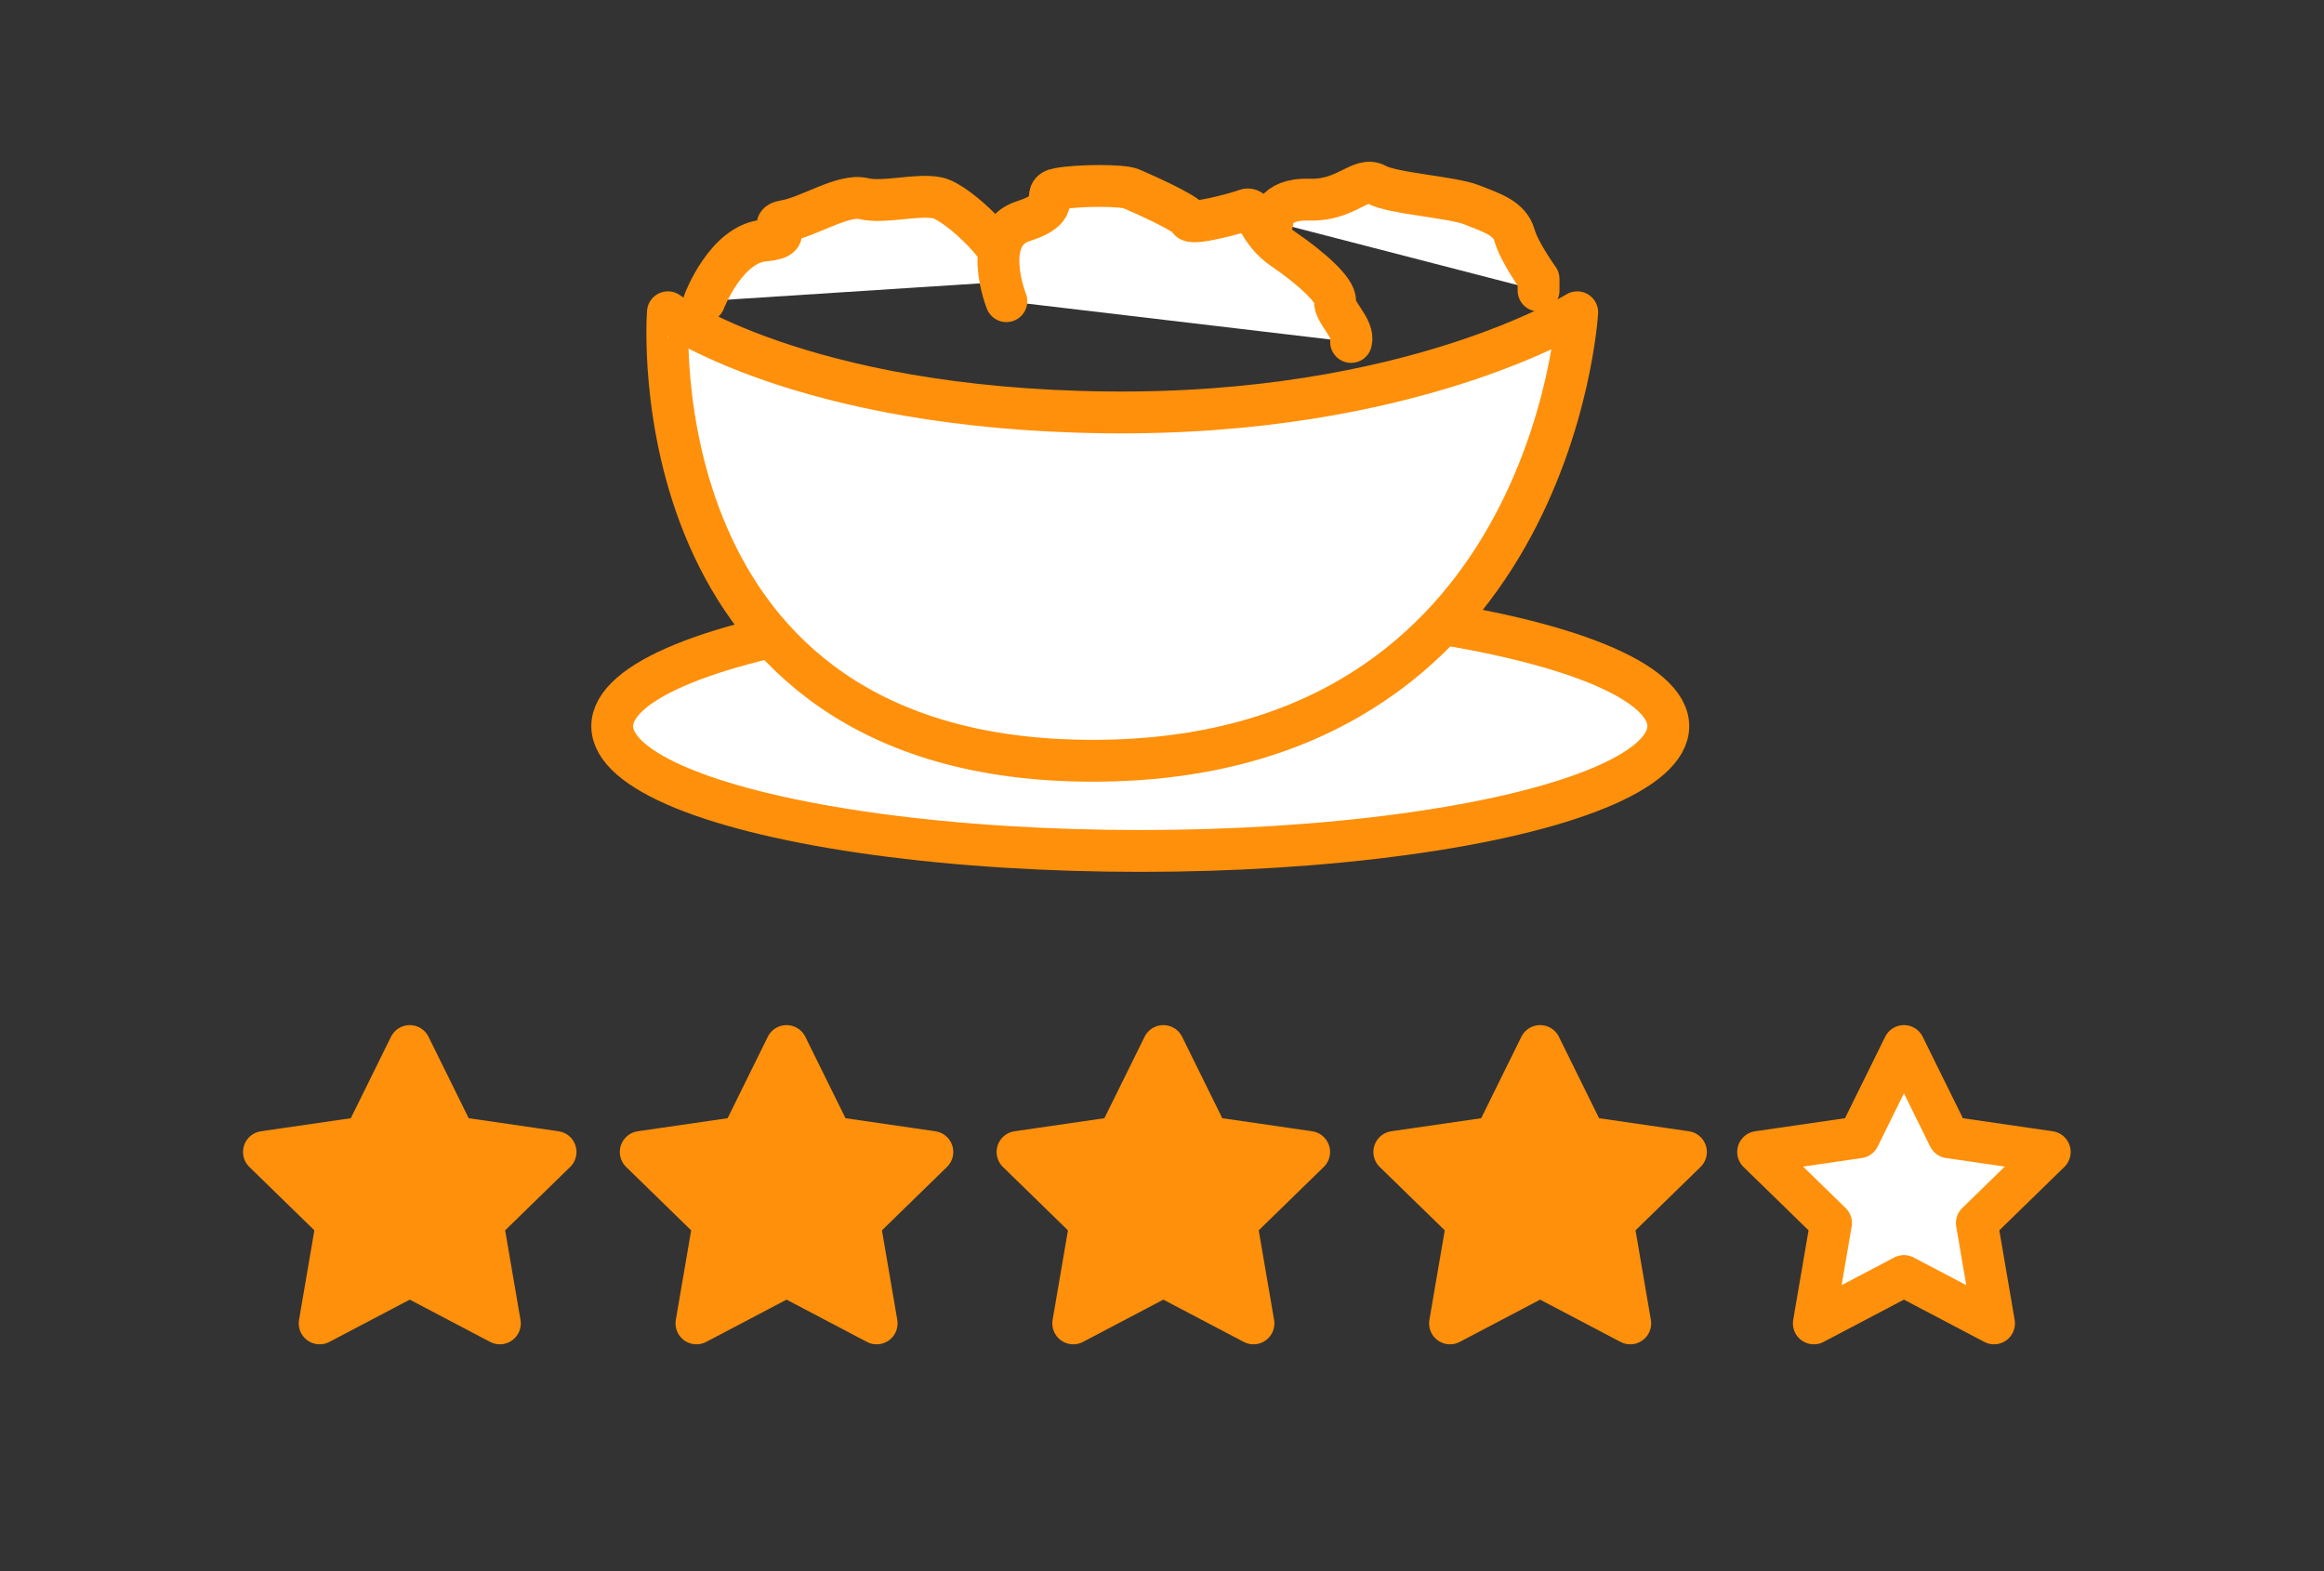 <?xml version="1.0" encoding="utf-8"?>
<!-- Generator: Adobe Illustrator 16.0.0, SVG Export Plug-In . SVG Version: 6.00 Build 0)  -->
<!DOCTYPE svg PUBLIC "-//W3C//DTD SVG 1.1//EN" "http://www.w3.org/Graphics/SVG/1.1/DTD/svg11.dtd">
<svg version="1.1" id="Capa_1" xmlns="http://www.w3.org/2000/svg" xmlns:xlink="http://www.w3.org/1999/xlink" x="0px" y="0px"
	 width="166.637px" height="112.666px" viewBox="0 0 166.637 112.666" enable-background="new 0 0 166.637 112.666"
	 xml:space="preserve">
<rect x="0" y="0" width="166.637" height="112.666" fill="#333333" stroke="none"/>
<g>
	<defs>
		<rect id="SVGID_1_" x="289.068" y="-10.649" width="144.5" height="112.666"/>
	</defs>
	<clipPath id="SVGID_2_">
		<use xlink:href="#SVGID_1_"  overflow="visible"/>
	</clipPath>
	<g clip-path="url(#SVGID_2_)">
		<g>
			<path fill="#FFFFFF" d="M424.818,76.653c0,6.175-5.005,11.18-11.179,11.18H307.997c-6.174,0-11.179-5.005-11.179-11.18V4.013
				c0-6.174,5.005-11.18,11.179-11.18h105.643c6.174,0,11.179,5.005,11.179,11.18V76.653z"/>
			<path fill="#FF900B" d="M414.139,88.833H308.497c-6.991,0-12.679-5.688-12.679-12.68V3.513c0-6.992,5.688-12.68,12.679-12.68
				h105.643c6.991,0,12.679,5.688,12.679,12.68v72.641C426.818,83.145,421.131,88.833,414.139,88.833z M308.497-6.167
				c-5.337,0-9.679,4.342-9.679,9.68v72.641c0,5.338,4.342,9.68,9.679,9.68h105.643c5.337,0,9.679-4.342,9.679-9.68V3.513
				c0-5.337-4.342-9.68-9.679-9.68H308.497z"/>
		</g>
		<g>
			<path fill="#FFFFFF" d="M416.818,68.836c0,5.961-2.113,11.997-6.175,11.997h-97.792c-4.063,0-8.033-6.036-8.033-11.997V10.288
				c0-5.961,3.971-10.455,8.033-10.455h97.792c4.062,0,6.175,4.494,6.175,10.455V68.836z"/>
			<path fill="#FF900B" d="M410.643,81.833h-97.792c-4.813,0-9.033-6.073-9.033-12.997V10.288c0-6.868,4.053-12.455,9.033-12.455
				h97.792c4.736,0,8.175,5.238,8.175,12.455v58.548C418.818,75.137,415.953,81.833,410.643,81.833z M312.851,0.833
				c-3.214,0-6.033,4.418-6.033,9.455v58.548c0,5.139,2.932,9.997,6.033,9.997h97.792c2.854,0,5.175-4.484,5.175-9.997V10.288
				c0-5.39-2.225-9.455-5.175-9.455H312.851z"/>
		</g>
		<g>
			<ellipse fill="#FFFFFF" cx="358.635" cy="57.369" rx="33.179" ry="7.841"/>
			<path fill="#FF900B" d="M358.635,66.71c-16.702,0-34.68-2.923-34.68-9.341s17.978-9.342,34.68-9.342s34.679,2.924,34.679,9.342
				S375.338,66.71,358.635,66.71z M358.635,51.027c-20.498,0-31.68,4.189-31.68,6.342s11.182,6.341,31.68,6.341
				c20.497,0,31.679-4.188,31.679-6.341S379.133,51.027,358.635,51.027z"/>
		</g>
		<g>
			<path fill="#FFFFFF" d="M386.09,31.361c0,0-10.412,6.521-29.635,6.288c-19.223-0.232-27.5-6.288-27.5-6.288
				s-2.156,28.182,26.688,28.182C384.488,59.543,386.09,31.361,386.09,31.361z"/>
			<path fill="#FF900B" d="M355.642,61.043c-9.042,0-16.107-2.678-20.998-7.958c-8.088-8.729-7.226-21.307-7.186-21.838
				c0.042-0.543,0.375-1.021,0.869-1.249c0.494-0.226,1.072-0.169,1.513,0.152c0.075,0.054,8.228,5.615,26.632,5.837
				c0.332,0.004,0.658-0.155,0.985-0.155c0.001,0,0.002,0,0.003,0c17.86,0,27.737-5.845,27.835-5.906
				c0.478-0.295,1.079-0.221,1.559,0.065c0.481,0.286,0.765,0.855,0.733,1.414C387.57,31.702,385.559,61.043,355.642,61.043z
				 M330.454,33.955c0.176,3.882,1.222,11.525,6.406,17.109c4.3,4.631,10.62,6.979,18.782,6.979c22.141,0,27.388-17.356,28.6-24.202
				c-4.188,1.916-13.264,4.992-26.781,4.992c-0.001,0-0.002,0-0.003,0c-0.339,0-0.677,0.159-1.021,0.155
				C342.54,38.82,334.213,35.837,330.454,33.955z"/>
		</g>
		<g>
			<path fill="#FFFFFF" d="M331.242,30.663c0,0,1.355-3.571,3.729-3.805c2.375-0.232-0.083-1.009,1.357-1.241
				c1.44-0.233,3.645-1.708,4.917-1.397c1.271,0.31,3.39-0.319,4.661-0.043c1.272,0.275,4.917,3.69,4.578,5.244"/>
			<path fill="#FF900B" d="M331.242,32.164c-0.178,0-0.357-0.032-0.532-0.098c-0.774-0.294-1.164-1.16-0.87-1.935
				c0.165-0.435,1.639-4.103,4.567-4.702c0.023-0.08,0.054-0.159,0.09-0.237c0.267-0.572,0.802-0.927,1.593-1.055
				c0.398-0.064,1.027-0.327,1.637-0.581c1.293-0.539,2.631-1.095,3.875-0.792c0.4,0.097,1.186,0.019,1.877-0.05
				c0.93-0.093,1.893-0.187,2.747-0.002c1.481,0.321,3.896,2.534,4.982,4.224c0.681,1.059,0.924,1.977,0.743,2.806
				c-0.178,0.809-0.975,1.325-1.785,1.146c-0.779-0.17-1.284-0.917-1.163-1.695c-0.164-0.889-2.567-3.273-3.44-3.555
				c-0.366-0.081-1.122-0.004-1.787,0.062c-0.977,0.097-1.986,0.197-2.885-0.021c-0.33-0.055-1.424,0.404-2.01,0.647
				c-0.451,0.188-0.912,0.38-1.367,0.532c-0.029,0.116-0.072,0.23-0.129,0.342c-0.494,0.979-1.691,1.097-2.268,1.153
				c-1.082,0.106-2.151,1.998-2.473,2.844C332.417,31.794,331.847,32.164,331.242,32.164z"/>
		</g>
		<g>
			<path fill="#FFFFFF" d="M350.222,30.663c0,0-1.661-4.165,1.071-5.032c2.733-0.868,0.909-1.8,2.209-2.033
				c1.301-0.232,4.018-0.232,4.562,0c0.543,0.233,3.55,1.555,3.638,1.941c0.089,0.388,2.961-0.388,3.582-0.621
				c0.621-0.232,0.698,1.36,2.329,2.466c1.63,1.105,3.338,2.581,3.261,3.279c-0.077,0.699,1.241,1.709,1.009,2.563"/>
			<path fill="#FF900B" d="M371.884,34.726c-0.131,0-0.263-0.017-0.396-0.053c-0.724-0.197-1.179-0.892-1.097-1.615
				c-0.063-0.128-0.198-0.332-0.293-0.476c-0.313-0.475-0.691-1.049-0.726-1.749c-0.267-0.377-1.182-1.244-2.602-2.208
				c-0.962-0.652-1.515-1.432-1.867-2.004c-1.118,0.334-2.983,0.773-3.857,0.303c-0.194-0.104-0.375-0.266-0.519-0.455
				c-0.405-0.272-1.704-0.909-2.992-1.466c-0.434-0.09-2.056-0.121-3.222-0.003c-0.307,0.96-1.128,1.603-2.566,2.06
				c-0.24,0.076-0.332,0.181-0.396,0.314c-0.302,0.634-0.021,2.007,0.265,2.736c0.302,0.77-0.075,1.641-0.844,1.944
				c-0.769,0.303-1.639-0.069-1.943-0.837c-0.123-0.307-1.168-3.058-0.19-5.125c0.435-0.919,1.196-1.574,2.2-1.893
				c0.321-0.102,0.516-0.189,0.627-0.248c0.162-1.348,1.165-1.723,1.771-1.832c1.086-0.195,4.341-0.362,5.416,0.097
				c2.053,0.882,3.14,1.458,3.732,1.891c0.678-0.108,1.927-0.429,2.37-0.596c1.464-0.549,2.283,0.826,2.549,1.279
				c0.264,0.446,0.561,0.951,1.149,1.35c3.585,2.432,3.935,3.789,3.928,4.44c0.058,0.101,0.152,0.245,0.222,0.349
				c0.41,0.624,1.031,1.566,0.726,2.688C373.148,34.287,372.544,34.726,371.884,34.726z"/>
		</g>
		<g>
			<path fill="#FFFFFF" d="M366.52,25.589c0,0,0.198-1.422,2.526-1.344c2.33,0.077,3.318-1.488,4.329-0.925
				c1.01,0.563,4.805,0.788,6.047,1.284c1.241,0.494,1.97,0.831,2.28,1.918c0.31,1.088,1.115,2.743,1.115,2.743v0.567"/>
			<path fill="#FF900B" d="M383.318,31.333c-0.828,0-1.5-0.671-1.5-1.5v-0.148c-0.359-0.608-1.022-1.802-1.292-2.751
				c-0.081-0.284-0.401-0.449-1.461-0.869l-0.166-0.066c-0.419-0.167-1.575-0.345-2.504-0.487c-1.646-0.253-2.748-0.44-3.479-0.775
				c-0.116,0.048-0.276,0.125-0.404,0.186c-0.725,0.348-1.815,0.881-3.391,0.822c-0.518-0.015-0.786,0.071-0.878,0.125
				c-0.137,0.725-0.773,1.261-1.551,1.218c-0.827-0.042-1.464-0.748-1.421-1.575c0.052-1,0.913-2.863,3.95-2.766
				c0.807,0.026,1.396-0.242,1.991-0.528c0.713-0.342,1.789-0.857,2.955-0.208c0.351,0.177,1.811,0.401,2.683,0.535
				c1.3,0.2,2.424,0.373,3.159,0.666l0.16,0.063c1.284,0.509,2.74,1.087,3.24,2.835c0.182,0.64,0.819,1.786,1.178,2.358
				c0.149,0.239,0.229,0.516,0.229,0.797v0.567C384.818,30.662,384.146,31.333,383.318,31.333z"/>
		</g>
		<g>
			<circle fill="#FFFFFF" cx="393.862" cy="31.876" r="12.308"/>
			<path fill="#FF900B" d="M393.862,45.684c-7.613,0-13.808-6.194-13.808-13.808s6.194-13.808,13.808-13.808
				s13.808,6.194,13.808,13.808S401.475,45.684,393.862,45.684z M393.862,21.068c-5.959,0-10.808,4.848-10.808,10.808
				s4.849,10.808,10.808,10.808s10.808-4.848,10.808-10.808S399.821,21.068,393.862,21.068z"/>
		</g>
		<g>
			<polyline fill="#FFFFFF" points="388.522,30.18 393.702,35.358 408.94,20.122 			"/>
			<path fill="#FF900B" d="M393.702,36.858c-0.384,0-0.768-0.146-1.061-0.439l-5.18-5.179c-0.586-0.585-0.586-1.535,0-2.121
				s1.535-0.586,2.121,0l4.119,4.118l14.178-14.176c0.586-0.586,1.535-0.586,2.121,0s0.586,1.536,0,2.121l-15.238,15.236
				C394.469,36.712,394.086,36.858,393.702,36.858z"/>
		</g>
		<g>
			<polyline fill="#FFFFFF" points="419.861,105.574 409.924,90.402 392.93,97.506 395.936,113.027 			"/>
			<path fill="#FF900B" d="M395.934,114.527c-0.704,0-1.332-0.498-1.471-1.215l-3.006-15.521c-0.135-0.698,0.238-1.395,0.895-1.669
				l16.993-7.104c0.667-0.281,1.438-0.042,1.833,0.562l9.938,15.172c0.454,0.693,0.26,1.623-0.433,2.077s-1.622,0.262-2.077-0.433
				l-9.254-14.129l-14.717,6.151l2.773,14.323c0.157,0.813-0.374,1.601-1.188,1.758
				C396.125,114.519,396.029,114.527,395.934,114.527z"/>
		</g>
		<g>
			<path fill="#FFFFFF" d="M388.652,79.96l-6.995-21.161c0,0,0.517-2.381,3.497-1.818c2.981,0.563,9.709,18.633,9.709,18.633
				s-2.64-6.918-1.242-7.186s3.609-2.189,4.541-1.083s3.202,7.221,3.202,7.221s-3.202-5.532-1.979-5.823s5.008-2.154,6.23,2.154
				s1.712,3.319,1.712,3.319l-1.712-4.774c0,0,3.9,1.455,4.832,3.027s-0.523,17.002-0.523,17.002l-16.993,8.035l-9.868-12.731
				c0,0,0.854-4.037,1.164-4.114C384.537,80.582,388.652,79.96,388.652,79.96z"/>
			<path fill="#FF900B" d="M392.931,99.006c-0.453,0-0.895-0.205-1.187-0.581l-9.868-12.731c-0.271-0.349-0.373-0.798-0.282-1.229
				c0.997-4.716,1.362-5.034,2.271-5.26c0.218-0.055,1.438-0.249,2.806-0.459l-6.438-19.476c-0.085-0.255-0.099-0.526-0.042-0.789
				c0.231-1.067,1.387-3.086,4.099-3.086c0.364,0,0.749,0.038,1.143,0.112c1.882,0.355,4.433,4.227,7.605,11.531
				c0.097-0.036,0.197-0.063,0.301-0.084c0.277-0.053,0.797-0.312,1.255-0.539c0.898-0.448,1.827-0.911,2.789-0.911
				c0.768,0,1.452,0.311,1.927,0.875c0.114,0.136,0.26,0.33,0.464,0.68c0.684-0.211,1.614-0.466,2.604-0.466
				c1.339,0,2.462,0.467,3.307,1.351c0.153,0.007,0.307,0.037,0.455,0.093c0.734,0.273,4.454,1.738,5.598,3.668
				c0.976,1.646,0.364,10.646-0.32,17.907c-0.05,0.527-0.373,0.989-0.852,1.216l-16.993,8.035
				C393.366,98.959,393.147,99.006,392.931,99.006z M384.677,84.409l8.7,11.226l15.131-7.154c0.593-6.551,0.979-13.969,0.608-15.308
				c-0.148-0.21-0.444-0.459-0.828-0.72l0.45,1.257c0.138,0.383,0.113,0.806-0.067,1.171c-0.28,0.566-0.868,0.933-1.498,0.933
				c-1.456,0-2.153-1.518-3.002-4.508c-0.448-1.58-1.161-1.713-1.794-1.713c-0.421,0-0.877,0.095-1.295,0.209
				c0.85,1.988,1.646,4.131,1.688,4.241c0.271,0.73-0.063,1.548-0.768,1.88c-0.702,0.33-1.546,0.067-1.937-0.606
				c-1.094-1.889-2.333-4.338-2.446-5.902c-0.207-0.431-0.354-0.701-0.451-0.866c-0.34,0.104-0.884,0.376-1.237,0.552
				c-0.396,0.197-0.801,0.399-1.208,0.557c0.096,0.938,0.611,2.92,1.492,5.292l0.053,0.142c0.289,0.774-0.104,1.636-0.876,1.927
				c-0.775,0.288-1.43-0.097-1.725-0.868l0.15-0.147c0-0.001,0-0.002,0-0.002v-0.005c-4-9.055-7.377-16.724-8.809-17.553
				c-0.858-0.146-1.451,0.113-1.652,0.408l6.771,20.64c0.139,0.42,0.06,0.879-0.171,1.256c-0.232,0.377-0.631,0.632-1.067,0.698
				c-1.324,0.2-2.763,0.421-3.605,0.557C385.114,82.583,384.879,83.511,384.677,84.409z"/>
		</g>
		<g>
			<line fill="#FFFFFF" x1="394.083" y1="102.506" x2="412.801" y2="95.464"/>
			<path fill="#FF900B" d="M394.083,104.006c-0.606,0-1.178-0.37-1.404-0.972c-0.291-0.775,0.101-1.641,0.876-1.933l18.718-7.042
				c0.772-0.291,1.641,0.101,1.933,0.876c0.291,0.775-0.101,1.641-0.876,1.933l-18.718,7.042
				C394.437,103.976,394.259,104.006,394.083,104.006z"/>
		</g>
		<g>
			<line fill="#FFFFFF" x1="388.652" y1="79.96" x2="390.883" y2="86.56"/>
			<path fill="#FF900B" d="M390.883,88.06c-0.626,0-1.21-0.395-1.421-1.02l-2.23-6.6c-0.266-0.785,0.156-1.637,0.94-1.901
				s1.637,0.156,1.901,0.94l2.23,6.6c0.266,0.785-0.156,1.637-0.94,1.901C391.204,88.034,391.042,88.06,390.883,88.06z"/>
		</g>
	</g>
</g>
<ellipse fill="#FFFFFF" stroke="#FF900B" stroke-width="3" stroke-linecap="round" stroke-linejoin="round" stroke-miterlimit="10" cx="81.76" cy="52.07" rx="37.862" ry="8.946"/>
<path fill="#FFFFFF" stroke="#FF900B" stroke-width="3" stroke-linecap="round" stroke-linejoin="round" stroke-miterlimit="10" d="
	M113.09,22.391c0,0-11.883,7.442-33.818,7.177c-21.935-0.266-31.382-7.177-31.382-7.177S45.429,54.55,78.344,54.55
	C111.26,54.55,113.09,22.391,113.09,22.391z"/>
<path fill="#FFFFFF" stroke="#FF900B" stroke-width="3" stroke-linecap="round" stroke-linejoin="round" stroke-miterlimit="10" d="
	M50.501,21.595c0,0,1.546-4.075,4.256-4.341c2.71-0.268-0.096-1.152,1.548-1.418c1.645-0.266,4.16-1.949,5.611-1.595
	c1.451,0.354,3.868-0.363,5.319-0.048c1.452,0.313,5.61,4.211,5.224,5.983"/>
<path fill="#FFFFFF" stroke="#FF900B" stroke-width="3" stroke-linecap="round" stroke-linejoin="round" stroke-miterlimit="10" d="
	M72.16,21.595c0,0-1.896-4.753,1.223-5.743s1.037-2.054,2.521-2.319c1.482-0.266,4.584-0.266,5.203,0
	c0.621,0.266,4.052,1.773,4.152,2.216c0.101,0.441,3.379-0.443,4.087-0.709c0.71-0.267,0.798,1.552,2.659,2.813
	c1.859,1.263,3.808,2.945,3.72,3.743c-0.089,0.797,1.417,1.95,1.151,2.923"/>
<path fill="#FFFFFF" stroke="#FF900B" stroke-width="3" stroke-linecap="round" stroke-linejoin="round" stroke-miterlimit="10" d="
	M91.239,15.898c0,0-0.017-1.67,2.642-1.582c2.658,0.088,3.669-1.721,4.819-1.08c1.152,0.644,5.423,0.892,6.84,1.456
	c1.418,0.564,2.699,0.941,3.055,2.182c0.354,1.241,1.724,3.125,1.724,3.125v0.833"/>
<polygon fill="#FF900B" stroke="#FF900B" stroke-width="3" stroke-linecap="round" stroke-linejoin="round" stroke-miterlimit="10" points="
	29.381,75.004 32.611,81.551 39.836,82.601 34.609,87.696 35.842,94.892 29.381,91.494 22.92,94.892 24.153,87.696 18.926,82.601 
	26.15,81.551 "/>
<polygon fill="#FF900B" stroke="#FF900B" stroke-width="3" stroke-linecap="round" stroke-linejoin="round" stroke-miterlimit="10" points="
	56.398,75.004 59.629,81.551 66.853,82.601 61.626,87.696 62.859,94.892 56.398,91.494 49.937,94.892 51.17,87.696 45.943,82.601 
	53.168,81.551 "/>
<polygon fill="#FF900B" stroke="#FF900B" stroke-width="3" stroke-linecap="round" stroke-linejoin="round" stroke-miterlimit="10" points="
	83.415,75.004 86.645,81.551 93.87,82.601 88.642,87.696 89.877,94.892 83.415,91.494 76.954,94.892 78.187,87.696 72.96,82.601 
	80.184,81.551 "/>
<polygon fill="#FF900B" stroke="#FF900B" stroke-width="3" stroke-linecap="round" stroke-linejoin="round" stroke-miterlimit="10" points="
	110.431,75.004 113.662,81.551 120.886,82.601 115.66,87.696 116.893,94.892 110.431,91.494 103.97,94.892 105.205,87.696 
	99.976,82.601 107.201,81.551 "/>
<polygon fill="#FFFFFF" stroke="#FF900B" stroke-width="3" stroke-linecap="round" stroke-linejoin="round" stroke-miterlimit="10" points="
	136.517,75.004 139.748,81.551 146.972,82.601 141.745,87.696 142.978,94.892 136.517,91.494 130.056,94.892 131.29,87.696 
	126.062,82.601 133.287,81.551 "/>
</svg>

